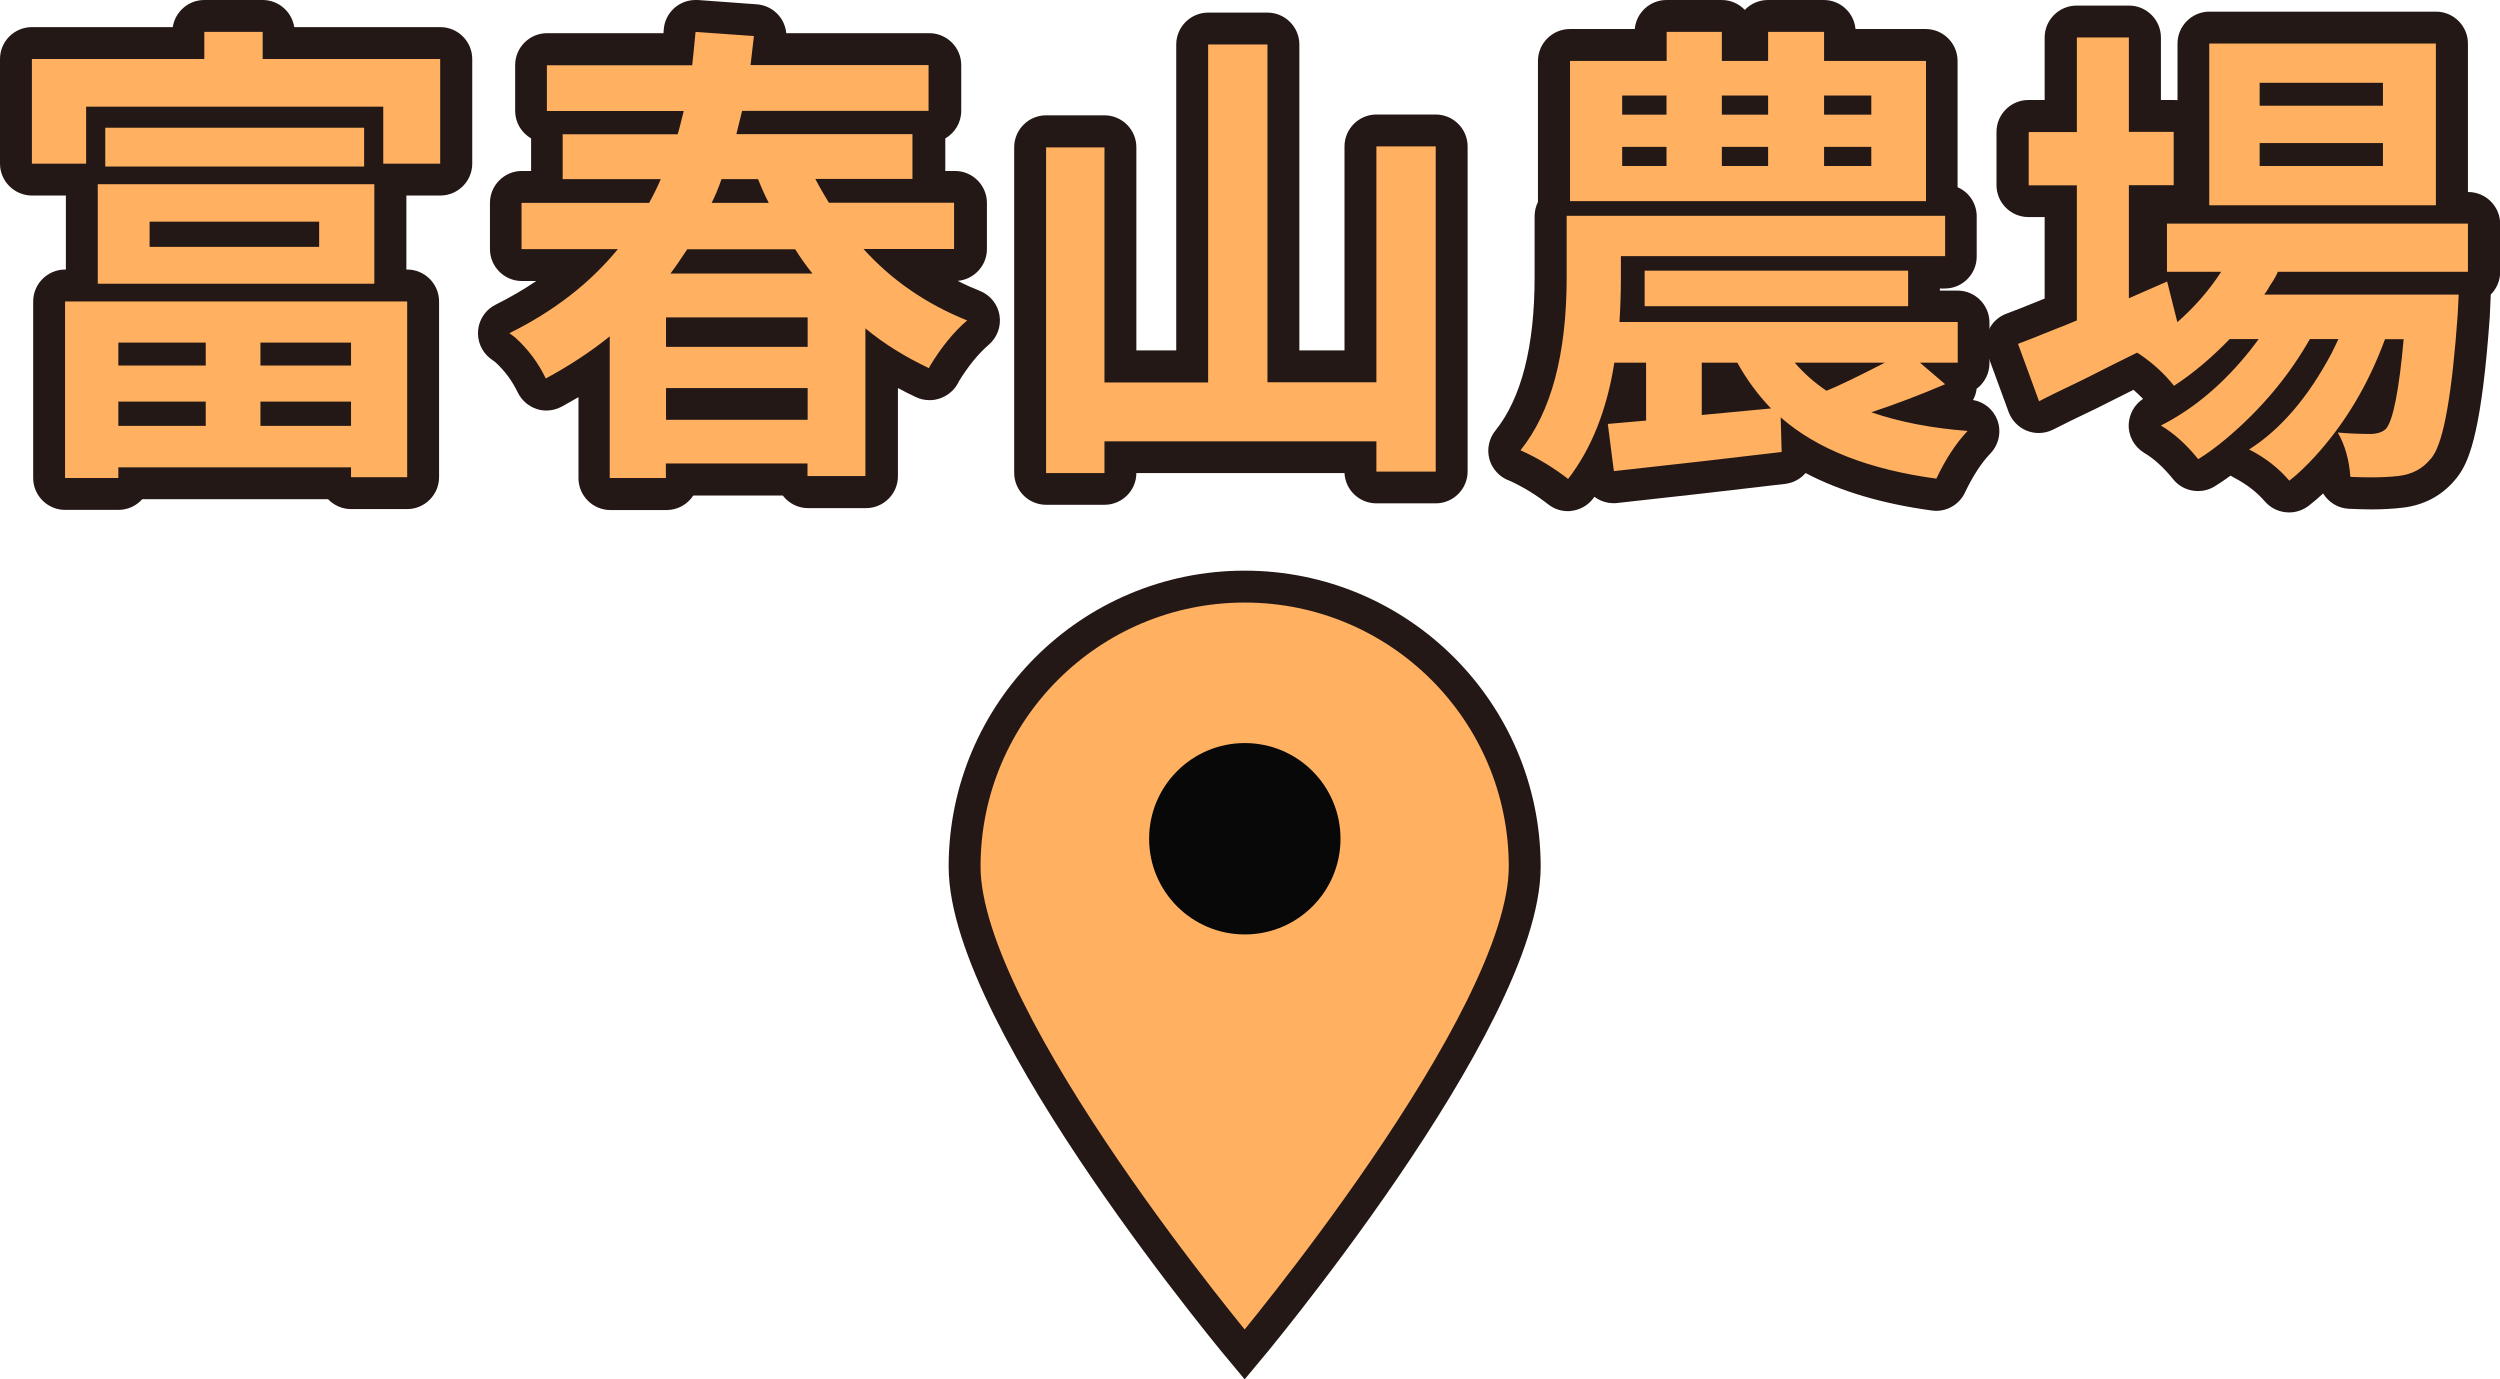 <?xml version="1.0" encoding="UTF-8"?><svg id="_圖層_2" xmlns="http://www.w3.org/2000/svg" viewBox="0 0 156.75 86.48"><defs><style>.cls-1{fill:#231815;}.cls-2{fill:#080808;}.cls-3,.cls-4{fill:#ffb061;}.cls-4{stroke:#231815;stroke-miterlimit:10;stroke-width:2px;}</style></defs><g id="_圖層_2-2"><path class="cls-4" d="M95.6,54.34c0,9.7-17.56,30.59-17.56,30.59,0,0-17.56-20.89-17.56-30.59s7.86-17.56,17.56-17.56,17.56,7.86,17.56,17.56Z"/><circle class="cls-2" cx="78.05" cy="52.59" r="6"/><path class="cls-3" d="M4.08,30.98c-.55,0-1-.45-1-1v-11.07c0-.55.45-1,1-1h1.06s0-.08,0-.11v-6.24c0-.1.01-.2.04-.29h-3.17c-.55,0-1-.45-1-1V3.7c0-.55.45-1,1-1h9.81v-.7c0-.55.45-1,1-1h3.66c.55,0,1,.45,1,1v.7h10.13c.55,0,1,.45,1,1v6.56c0,.55-.45,1-1,1h-3.17c.03.09.04.19.04.29v6.24s0,.08,0,.11h1.06c.55,0,1,.45,1,1v11.02c0,.55-.45,1-1,1h-3.52c-.42,0-.77-.25-.92-.62h-12.72c-.13.39-.51.67-.95.67h-3.34Z"/><path class="cls-1" d="M16.47,2v1.7h11.13v6.56h-3.57v-3.57H5.4v3.57h-3.4V3.7h10.81v-1.7h3.66M22.83,8.01v2.43H6.6v-2.43h16.23M23.47,11.55v6.24H6.13v-6.24h17.34M9.38,15.48h10.63v-1.58h-10.63v1.58M25.53,18.9v11.02h-3.52v-.62H7.42v.67h-3.34v-11.07h21.45M16.33,22.92h5.68v-1.44h-5.68v1.44M7.42,22.92h5.48v-1.44h-5.48v1.44M16.33,26.7h5.68v-1.52h-5.68v1.52M7.42,26.7h5.48v-1.52h-5.48v1.52M16.47,0h-3.66c-1,0-1.83.74-1.98,1.7H2C.9,1.7,0,2.59,0,3.7v6.56c0,1.1.9,2,2,2h2.13v4.64h-.05c-1.1,0-2,.9-2,2v11.07c0,1.1.9,2,2,2h3.34c.6,0,1.13-.26,1.5-.67h11.65c.36.38.88.62,1.44.62h3.52c1.1,0,2-.9,2-2v-11.02c0-1.1-.9-2-2-2h-.05v-4.64h2.13c1.1,0,2-.9,2-2V3.7c0-1.1-.9-2-2-2h-9.16c-.15-.96-.98-1.7-1.98-1.7h0Z"/><path class="cls-3" d="M38.25,30.98c-.55,0-1-.45-1-1v-6.9c-.8.54-1.65,1.06-2.54,1.54-.15.08-.31.12-.47.12-.1,0-.21-.02-.31-.05-.26-.08-.47-.27-.59-.52-.4-.84-.96-1.59-1.66-2.23-.13-.1-.25-.18-.35-.26-.27-.21-.41-.55-.37-.89.04-.34.25-.64.55-.79,1.89-.93,3.54-2.06,4.94-3.38h-3.74c-.55,0-1-.45-1-1v-2.9c0-.55.45-1,1-1h1.71c-.08-.15-.13-.31-.13-.49v-2.81c0-.17.04-.33.11-.46h-.11c-.55,0-1-.45-1-1v-2.87c0-.55.45-1,1-1h8.21c.03-.35.07-.74.11-1.17.05-.52.48-.91,1-.91.02,0,3.74.27,3.74.27.27.02.52.15.7.36s.26.48.23.75c-.03.26-.05.5-.08.71h10.04c.55,0,1,.45,1,1v2.87c0,.55-.45,1-1,1h-.11c.07.14.11.3.11.46v2.81c0,.18-.05.35-.13.49h1.74c.55,0,1,.45,1,1v2.9c0,.55-.45,1-1,1h-3.19c1.29,1.05,2.75,1.9,4.38,2.55.32.13.56.42.61.76.06.34-.07.69-.33.92-.74.64-1.44,1.49-2.09,2.56-.05.12-.13.26-.26.39-.19.19-.44.28-.7.28-.15,0-.29-.03-.43-.1-.91-.43-1.77-.91-2.56-1.42v7.29c0,.55-.45,1-1,1h-3.63c-.48,0-.88-.34-.98-.79h-6.9c-.05.51-.47.91-1,.91h-3.52Z"/><path class="cls-1" d="M43.61,2l3.66.26c-.1.9-.17,1.5-.21,1.82h11.16v2.87h-11.69c-.04.16-.1.4-.18.73-.08.33-.14.58-.18.73h11.04v2.81h-6.09c.31.59.6,1.08.85,1.49h7.85v2.9h-5.68c1.76,1.95,3.93,3.45,6.5,4.48-.84.72-1.62,1.68-2.34,2.87-.02.06-.04.1-.06.12-1.52-.72-2.85-1.55-3.98-2.49v9.26h-3.63v-.79h-8.88v.91h-3.52v-8.88c-1.19.96-2.53,1.84-4.01,2.64-.47-.98-1.11-1.84-1.93-2.58-.14-.1-.25-.19-.35-.26,2.77-1.37,5.04-3.12,6.8-5.27h-6.04v-2.9h8c.29-.53.54-1.03.73-1.49h-6.15v-2.81h7.21c.06-.19.19-.68.38-1.46h-8.58v-2.87h9.11c.06-.53.13-1.22.21-2.08M44.63,12.72h3.57c-.23-.45-.46-.95-.67-1.49h-2.29c-.21.61-.42,1.1-.62,1.49M42.03,17.15h8.91c-.41-.51-.77-1.02-1.08-1.52h-6.77c-.41.63-.76,1.13-1.05,1.52M41.76,21.75h8.88v-1.85h-8.88v1.85M41.76,26.32h8.88v-1.99h-8.88v1.99M43.61,0c-1.03,0-1.9.78-1.99,1.82,0,.09-.02.18-.02.26h-7.3c-1.1,0-2,.9-2,2v2.87c0,.74.4,1.38,1,1.73v2.04h-.58c-1.1,0-2,.9-2,2v2.9c0,1.1.9,2,2,2h.9c-.79.54-1.64,1.03-2.54,1.48-.61.3-1.03.9-1.1,1.58-.07.68.2,1.35.74,1.78.1.08.21.16.34.25.6.55,1.05,1.17,1.4,1.89.24.49.66.87,1.18,1.04.2.07.41.1.62.1.33,0,.65-.08.95-.24.36-.2.72-.4,1.06-.6v5.08c0,1.1.9,2,2,2h3.52c.7,0,1.32-.36,1.68-.91h5.61c.37.48.94.79,1.59.79h3.63c1.1,0,2-.9,2-2v-5.53c.37.2.74.39,1.13.57.27.13.57.19.86.19.51,0,1.01-.2,1.4-.57.19-.18.33-.39.45-.64.59-.95,1.21-1.71,1.86-2.27.53-.46.78-1.15.67-1.84-.11-.69-.58-1.27-1.23-1.53-.48-.19-.95-.4-1.39-.63,1.02-.09,1.83-.95,1.83-1.99v-2.9c0-1.1-.9-2-2-2h-.61v-2.04c.6-.35,1-.99,1-1.73v-2.87c0-1.1-.9-2-2-2h-8.97c-.04-.4-.19-.78-.46-1.1-.35-.42-.85-.67-1.39-.71L43.75,0s-.1,0-.15,0h0Z"/><path class="cls-3" d="M65.59,30.66c-.55,0-1-.45-1-1V9.24c0-.55.45-1,1-1h3.66c.55,0,1,.45,1,1v13.74h4.5V2.79c0-.55.45-1,1-1h3.72c.55,0,1,.45,1,1v20.18h4.83v-13.79c0-.55.45-1,1-1h3.72c.55,0,1,.45,1,1v20.39c0,.55-.45,1-1,1h-3.72c-.55,0-1-.45-1-1v-.9h-15.05v.99c0,.55-.45,1-1,1h-3.66Z"/><path class="cls-1" d="M79.47,2.79v21.18h6.83v-14.79h3.72v20.39h-3.72v-1.9h-17.05v1.99h-3.66V9.24h3.66v14.74h6.5V2.79h3.72M79.47.79h-3.72c-1.1,0-2,.9-2,2v19.18h-2.5v-12.74c0-1.1-.9-2-2-2h-3.66c-1.1,0-2,.9-2,2v20.42c0,1.1.9,2,2,2h3.66c1.1,0,2-.89,2-1.99h13.05c.05,1.06.93,1.9,2,1.9h3.72c1.1,0,2-.9,2-2V9.18c0-1.1-.9-2-2-2h-3.72c-1.1,0-2,.9-2,2v12.79h-2.83V2.79c0-1.1-.9-2-2-2h0Z"/><path class="cls-3" d="M98.32,31.04c-.22,0-.44-.07-.62-.21-.82-.64-1.71-1.19-2.66-1.62-.27-.08-.49-.27-.62-.53-.17-.35-.12-.76.12-1.06,1.78-2.21,2.68-5.65,2.68-10.24v-3.84c0-.25.09-.48.25-.66-.03-.09-.04-.18-.04-.28V3.82c0-.55.45-1,1-1h5.06v-.82c0-.55.45-1,1-1h3.46c.55,0,1,.45,1,1v.82h.9v-.82c0-.55.45-1,1-1h3.52c.55,0,1,.45,1,1v.82h5.39c.55,0,1,.45,1,1v8.73h.2c.55,0,1,.45,1,1v2.52c0,.55-.45,1-1,1h-1.31v2.13h2.11c.55,0,1,.45,1,1v2.55c0,.5-.37.92-.86.99.06.16.08.33.06.51-.05.34-.28.63-.59.77-.54.23-1.08.46-1.63.67.86.15,1.77.27,2.72.34.38.03.72.28.86.64.14.36.06.77-.21,1.05-.65.68-1.25,1.6-1.79,2.73-.17.35-.52.57-.9.57-.04,0-.09,0-.13,0-3.46-.46-6.33-1.4-8.57-2.81v.12c.02.52-.36.96-.88,1.02-3.26.39-6.77.79-10.53,1.2-.04,0-.07,0-.11,0-.5,0-.93-.37-.99-.87l-.07-.54c-.31.54-.65,1.05-1.02,1.53-.16.21-.4.35-.67.38-.04,0-.08,0-.12,0ZM102.06,23.74c-.12.61-.26,1.2-.42,1.76l.58-.05v-1.71h-.15ZM107.7,24.92l1.35-.13c-.25-.34-.49-.69-.7-1.05h-.65v1.18Z"/><path class="cls-1" d="M114.37,2v1.82h6.39v8.79h-22.32V3.82h6.06v-1.82h3.46v1.82h2.9v-1.82h3.52M114.37,7.19h2.96v-1.2h-2.96v1.2M107.96,7.19h2.9v-1.2h-2.9v1.2M101.71,7.19h2.78v-1.2h-2.78v1.2M114.37,10.41h2.96v-1.2h-2.96v1.2M107.96,10.41h2.9v-1.2h-2.9v1.2M101.71,10.41h2.78v-1.2h-2.78v1.2M121.96,13.54v2.52h-20.33v1.38c0,.86-.03,1.78-.09,2.75h21.21v2.55h-2.37l1.58,1.35c-1.54.66-3.09,1.25-4.63,1.76,1.78.61,3.79,1,6.04,1.17-.72.76-1.38,1.76-1.96,2.99-4.24-.57-7.49-1.85-9.76-3.84l.06,2.17c-3.26.39-6.77.79-10.52,1.2l-.38-2.96,2.4-.21v-3.63h-1.99c-.47,2.97-1.44,5.4-2.9,7.29-.9-.7-1.87-1.29-2.9-1.76-.04-.02-.07-.03-.09-.03,1.93-2.4,2.9-6.02,2.9-10.87v-3.84h23.73M118.18,22.74h-5.65c.57.66,1.23,1.25,1.99,1.76.64-.25,1.87-.84,3.66-1.76M106.7,26.02l4.34-.41c-.84-.88-1.54-1.84-2.11-2.87h-2.23v3.28M119.64,16.97v2.23h-16.52v-2.23h16.52M114.37,0h-3.52c-.57,0-1.09.24-1.45.62-.36-.38-.88-.62-1.45-.62h-3.46c-1.04,0-1.9.8-1.99,1.82h-4.07c-1.1,0-2,.9-2,2v8.79s0,.04,0,.05c-.13.27-.21.57-.21.88v3.84c0,4.35-.83,7.59-2.46,9.62-.48.6-.58,1.42-.25,2.12.24.49.66.86,1.16,1.03.85.39,1.66.89,2.4,1.47.35.28.79.43,1.23.43.08,0,.17,0,.25-.02.53-.07,1.01-.34,1.33-.76.03-.04.06-.08.09-.12.34.25.75.4,1.2.4.07,0,.15,0,.22-.01,3.74-.41,7.28-.81,10.54-1.2.51-.06.96-.31,1.28-.68,2.18,1.15,4.83,1.93,7.92,2.35.09.01.18.02.27.02.76,0,1.47-.44,1.8-1.14.49-1.03,1.03-1.87,1.61-2.47.53-.56.69-1.37.42-2.09-.25-.66-.83-1.13-1.52-1.25.11-.2.19-.43.22-.66,0-.01,0-.03,0-.04.49-.36.81-.95.81-1.61v-2.55c0-1.1-.9-2-2-2h-1.11v-.13h.31c1.1,0,2-.9,2-2v-2.52c0-.82-.49-1.53-1.2-1.83V3.82c0-1.1-.9-2-2-2h-4.4c-.09-1.02-.95-1.82-1.99-1.82h0Z"/><path class="cls-3" d="M143.53,31.12c-.28,0-.57-.12-.76-.35-.58-.68-1.32-1.26-2.22-1.72-.26-.13-.44-.37-.51-.65-.58.47-1.15.89-1.7,1.23-.16.1-.35.15-.53.15-.29,0-.58-.13-.78-.37-.66-.82-1.36-1.45-2.08-1.88-.31-.19-.5-.53-.49-.89s.22-.69.55-.86c.37-.19.73-.39,1.09-.61-.23-.04-.45-.17-.6-.37-.43-.55-.97-1.07-1.6-1.54-.72.35-1.65.82-2.81,1.41-1.32.63-2.24,1.08-2.81,1.37-.14.07-.3.11-.46.11-.12,0-.25-.02-.36-.07-.27-.1-.48-.32-.58-.59l-1.32-3.6c-.09-.25-.08-.52.03-.77.11-.24.32-.43.56-.52.42-.15,1.15-.44,2.19-.87.32-.13.6-.24.84-.33v-6.79h-2.02c-.55,0-1-.45-1-1v-3.34c0-.55.45-1,1-1h2.02V2.35c0-.55.45-1,1-1h3.28c.55,0,1,.45,1,1v4.92h1.81c.55,0,1,.45,1,1v3.34c0,.55-.45,1-1,1h-1.81v4.56l.4-.18v-2.98c0-.55.45-1,1-1h1.65s0-.09,0-.14V2.73c0-.55.45-1,1-1h14.21c.55,0,1,.45,1,1v10.14s0,.1,0,.14h1.03c.55,0,1,.45,1,1v3.02c0,.45-.3.83-.71.96.08.14.12.31.12.48,0,.02-.02.45-.06,1.28-.49,6.91-1.22,8.67-1.73,9.4-.06.11-.17.25-.29.37-.59.72-1.47,1.18-2.55,1.31-.54.06-1.17.1-1.87.1-.42,0-.86-.01-1.34-.03-.5-.02-.91-.42-.95-.93-.03-.37-.08-.73-.16-1.06-.11.13-.22.25-.33.37-.58.64-1.17,1.19-1.73,1.64-.18.14-.4.21-.61.21ZM148.68,26.2c.09,0,.15-.02.18-.03.08-.16.27-.64.48-1.96-.34.69-.72,1.35-1.12,1.98.15,0,.3,0,.46,0ZM137.07,18.26c.07-.08.14-.15.21-.23h-.27l.06.23Z"/><path class="cls-1" d="M133.48,2.35v5.92h2.81v3.34h-2.81v7.09l2.4-1.05.64,2.55c1.07-.94,1.99-1.99,2.75-3.16h-3.4v-3.02h18.87v3.02h-11.92c-.04.1-.08.19-.13.28s-.11.2-.19.32c-.08.13-.13.21-.16.25-.03.04-.09.15-.19.32l-.18.26h12.19s-.02.43-.06,1.23c-.35,4.94-.87,7.9-1.55,8.88-.06.1-.12.18-.18.23-.49.59-1.14.93-1.96,1.03-.5.06-1.08.09-1.75.09-.4,0-.83-.01-1.29-.03-.08-1.07-.34-2-.79-2.78.66.06,1.37.09,2.11.09.41-.02.71-.13.91-.32.45-.53.82-2.4,1.11-5.62h-1.17c-1.04,2.83-2.5,5.28-4.39,7.35-.55.6-1.08,1.11-1.61,1.52-.66-.78-1.5-1.44-2.52-1.96,1.97-1.25,3.69-3.25,5.16-6.01.16-.31.3-.62.44-.91h-1.79c-1.33,2.34-3.08,4.42-5.24,6.24-.61.51-1.19.94-1.76,1.29-.74-.92-1.52-1.62-2.34-2.11,2.05-1.04,3.92-2.61,5.6-4.72.2-.25.37-.49.53-.7h-1.82c-1.13,1.17-2.29,2.15-3.49,2.93-.55-.7-1.24-1.35-2.08-1.93-.1-.06-.18-.11-.23-.15-.76.37-1.88.93-3.34,1.67-1.31.63-2.25,1.08-2.81,1.38l-1.32-3.6c.43-.16,1.17-.45,2.23-.88.64-.25,1.13-.45,1.46-.59v-8.47h-3.02v-3.34h3.02V2.35h3.28M152.73,2.73v10.14h-14.21V2.73h14.21M141.68,6.63h7.73v-1.44h-7.73v1.44M141.68,10.41h7.73v-1.44h-7.73v1.44M133.48.35h-3.28c-1.1,0-2,.9-2,2v3.92h-1.02c-1.1,0-2,.9-2,2v3.34c0,1.1.9,2,2,2h1.02v5.11c-.06.03-.13.05-.2.08-1.05.43-1.77.71-2.18.86-.5.18-.91.55-1.13,1.04s-.25,1.03-.07,1.53l1.32,3.6c.2.54.62.97,1.15,1.18.23.09.48.14.73.14.32,0,.63-.07.92-.22.54-.28,1.44-.72,2.76-1.35.89-.45,1.65-.83,2.27-1.14.22.19.41.38.6.57-.54.35-.87.95-.9,1.6-.03.73.35,1.41.98,1.79.61.36,1.22.92,1.81,1.65.39.49.97.74,1.56.74.36,0,.73-.1,1.05-.3.33-.2.66-.43.99-.67.07.05.14.09.22.13.78.41,1.42.9,1.92,1.48.39.46.96.7,1.53.7.43,0,.86-.14,1.23-.42.3-.23.6-.49.9-.77.34.55.93.93,1.61.96.5.02.96.04,1.39.04.75,0,1.42-.04,2-.11,1.29-.15,2.4-.73,3.21-1.67.13-.14.25-.3.37-.48.65-.97,1.38-2.95,1.87-9.82.04-.91.06-1.35.06-1.37,0,0,0-.01,0-.02.36-.36.59-.86.59-1.41v-3.02c0-1.1-.9-2-2-2h-.02V2.73c0-1.1-.9-2-2-2h-14.21c-1.1,0-2,.9-2,2v3.55c-.07,0-.15-.01-.23-.01h-.81v-3.92c0-1.1-.9-2-2-2h0Z"/></g></svg>